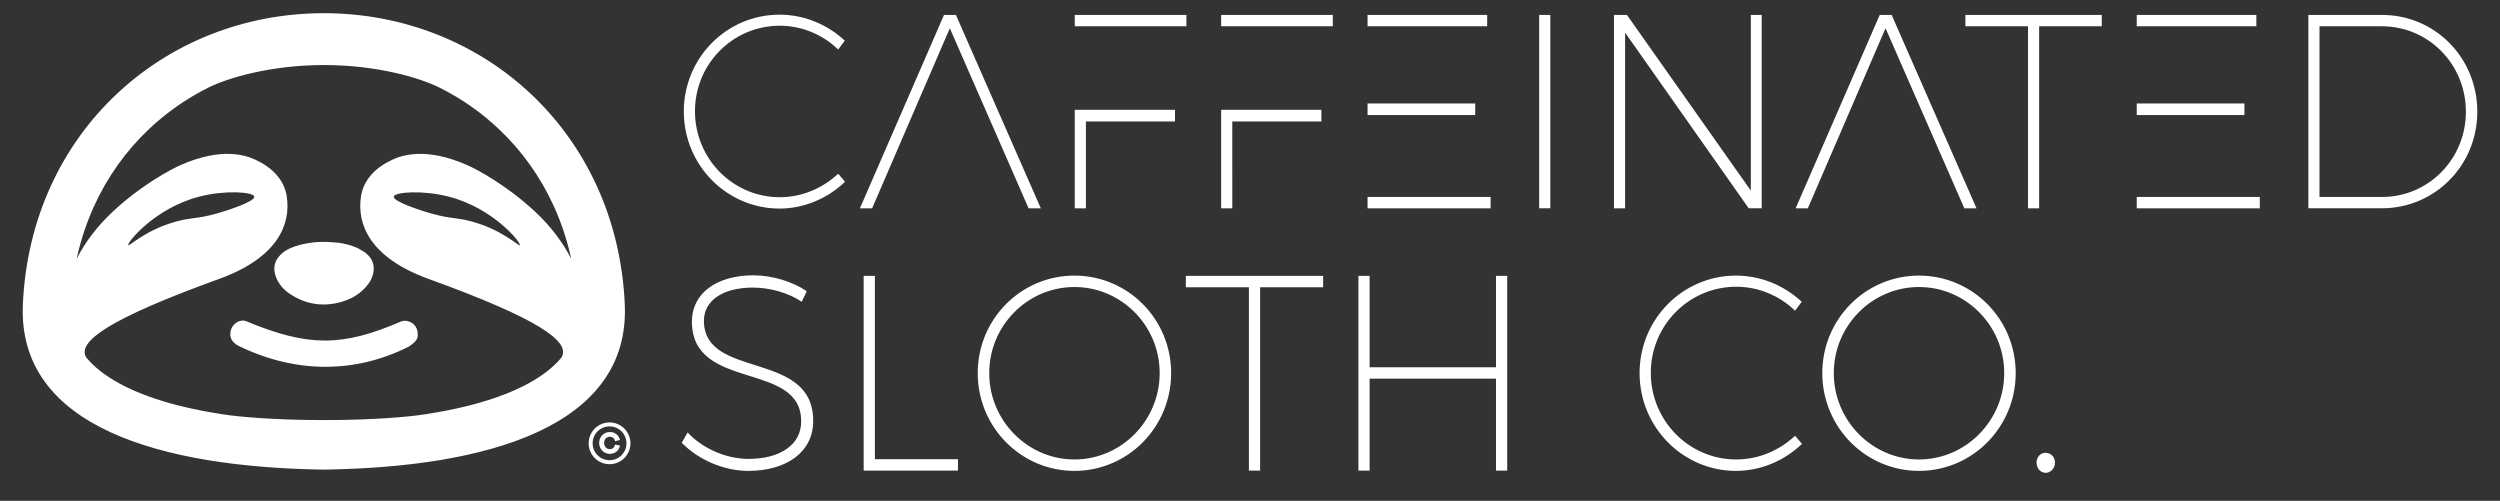 <svg xmlns="http://www.w3.org/2000/svg" xmlns:xlink="http://www.w3.org/1999/xlink" viewBox="0 0 1256.36 251.67" preserveAspectRatio="xMinYMin">
	<rect x="0" y="0" width="1256.36" height="251.67" fill="#333333" stroke="none"/>
	<path fill="#ffffff" d="M405.44,146.34l-2.55,5.32c-6.98-4.76-16.51-7.14-24.57-7.14c-14.9,0-24.57,6.44-24.57,16.66
		c0,29.82,55.18,14.42,54.91,50.54c0,15.12-13.02,24.92-32.62,24.92c-12.49,0-25.24-5.74-33.43-14.14l2.95-5.18
		c7.65,8.26,19.6,13.3,30.61,13.3c16.11,0,26.45-7.28,26.45-18.76c0.27-30.66-54.91-14.98-54.91-50.26
		c0-14.14,12.35-23.24,30.88-23.24C388.12,138.36,398.45,141.58,405.44,146.34z M481.42,230.76v5.74h-47.39v-97.86h5.64v92.12H481.42
		z M588.55,187.5c0,27.16-21.75,49.14-48.6,49.14s-48.6-21.98-48.6-49.14c0-27.16,21.75-49,48.6-49S588.55,160.34,588.55,187.5z
		 M497.13,187.5c0,23.94,19.33,43.4,42.83,43.4s42.83-19.46,42.83-43.4c0-23.94-19.33-43.26-42.83-43.26S497.13,163.56,497.13,187.5z
		 M633.26,144.38v92.12h-5.64v-92.12h-31.68v-5.74h69v5.74H633.26z M751.8,236.5v-46.2h-63.5v46.2h-5.64v-97.86h5.64v45.92h63.5
		v-45.92h5.64v97.86H751.8z M905.45,151.66l-3.36,4.48c-7.79-7.56-18.39-12.04-29.53-12.04c-23.76,0-42.96,19.32-42.96,43.26
		c0,24.08,19.2,43.54,42.96,43.54c11.14,0,21.61-4.48,29.53-11.9l3.49,4.06c-8.73,8.4-20.67,13.58-33.16,13.58
		c-26.72,0-48.46-21.98-48.46-49.14c0-27.16,21.75-49,48.46-49C885.04,138.5,896.72,143.54,905.45,151.66z M1012.98,187.5
		c0,27.16-21.75,49.14-48.6,49.14c-26.85,0-48.6-21.98-48.6-49.14c0-27.16,21.75-49,48.6-49
		C991.23,138.5,1012.98,160.34,1012.98,187.5z M921.56,187.5c0,23.94,19.33,43.4,42.82,43.4c23.49,0,42.83-19.46,42.83-43.4
		c0-23.94-19.33-43.26-42.83-43.26C940.89,144.24,921.56,163.56,921.56,187.5z M1032.72,232.44c0,2.94-2.15,5.18-4.7,5.18
		s-4.56-2.24-4.56-5.18c0-2.8,2.01-4.9,4.56-4.9S1032.72,229.64,1032.72,232.44z M421.21,87.3l3.47,4.03
		c-8.66,8.34-20.53,13.48-32.92,13.48c-26.52,0-48.12-21.82-48.12-48.79c0-26.97,21.59-48.65,48.12-48.65
		c12.53,0,24.12,5,32.79,13.07l-3.33,4.45c-7.73-7.51-18.26-11.96-29.32-11.96c-23.59,0-42.65,19.18-42.65,42.95
		c0,23.91,19.06,43.23,42.65,43.23C402.95,99.11,413.35,94.67,421.21,87.3z M474.4,7.51l-42.25,97.17h6.13l39.05-90.49l39.59,90.49
		h6.13L480.39,7.51H474.4z M741.37,57.83v-5.84h-54.11v5.84H741.37z M1244.95,56.16c0,26.97-21.33,48.51-47.98,48.51h-36.92V7.51
		h37.05C1223.62,7.51,1244.95,28.92,1244.95,56.16z M1239.22,56.16c0-23.91-18.79-42.95-42.25-42.95h-31.32v85.77h31.46
		C1220.42,98.98,1239.22,79.93,1239.22,56.16z M1073.81,57.83h54.11v-5.84h-54.11V57.83z M747.37,13.21v-5.7h-60.11v5.7H747.37z
		 M1133.92,13.21v-5.7h-60.11v5.69L1133.92,13.21z M540.11,13.21h56.11v-5.7h-56.11V13.21z M540.11,55.19v49.49h5.6V61.03h44.78
		v-5.84H540.11z M944.64,7.51l-42.25,97.17h6.13l39.05-90.49l39.59,90.49h6.13L950.64,7.51H944.64z M987.7,13.21h31.46v91.47h5.6
		V13.21h31.46v-5.7H987.7V13.21z M1073.81,98.98v5.7h61.84v-5.7H1073.81z M879.86,95.78L817.62,7.51h-6.53v97.17h5.6V16.4
		l62.11,88.27h6.53V7.51h-5.46V95.78z M773.5,104.67h5.6V7.51h-5.6V104.67z M613.68,13.21h56.11v-5.7h-56.11V13.21z M687.26,98.98
		v5.7h61.84v-5.7H687.26z M613.68,55.19v49.49h5.6V61.03h44.78v-5.84H613.68z M313.98,153.01c-0.95-21.61-5.87-41.56-13.96-59.33
		c-8.09-17.77-19.36-33.37-33.01-46.27c-13.66-12.9-29.7-23.09-47.34-30.06c-17.64-6.97-36.87-10.71-56.92-10.72v0c0,0-0.01,0-0.01,0
		c0,0-0.01,0-0.01,0v0c-20.05,0-39.28,3.75-56.92,10.72c-17.64,6.97-33.69,17.17-47.34,30.06C44.81,60.3,33.54,75.9,25.45,93.67
		c-8.09,17.77-13.01,37.73-13.96,59.33c-0.68,15.44,3.34,28.27,11.03,38.86s19.04,18.92,33.02,25.36c13.99,6.44,30.6,10.99,48.82,14
		c18.2,3.01,37.99,4.48,58.34,4.78v0c0.01,0,0.02,0,0.03,0c0.01,0,0.02,0,0.03,0v0c20.35-0.3,40.15-1.77,58.34-4.78
		c18.22-3.01,34.83-7.56,48.82-14c13.99-6.44,25.34-14.78,33.02-25.36C310.64,181.28,314.66,168.45,313.98,153.01z M234.97,83.05
		c-21.05-9.36-33.23-4.89-37.78-2.8c-8.21,3.78-14.53,9.92-15.8,18.6c-2.04,13.89,4.44,30.62,34.06,41.34
		c54.78,19.84,71.64,31.47,66.72,39.46c-0.55,0.67-1.13,1.33-1.74,1.98c-2.14,2.27-4.66,4.43-7.54,6.49s-6.14,4-9.73,5.82
		c-3.77,1.91-7.92,3.68-12.44,5.31s-9.38,3.12-14.58,4.45c-7.12,1.82-14.82,3.35-23.08,4.59c-8.26,1.24-25.71,2.82-50.3,2.82
		c-24.59,0-42.05-1.59-50.3-2.82c-8.26-1.24-15.96-2.77-23.08-4.59c-5.2-1.33-10.07-2.82-14.58-4.45s-8.67-3.4-12.44-5.31
		c-3.6-1.82-6.85-3.77-9.73-5.82s-5.41-4.23-7.54-6.49c-0.61-0.65-1.19-1.31-1.74-1.98c-4.92-7.99,11.94-19.63,66.72-39.46
		c29.61-10.72,36.09-27.45,34.06-41.34c-1.27-8.68-7.59-14.81-15.8-18.6c-4.55-2.1-16.73-6.57-37.78,2.8
		c-4.64,2.07-19.34,9.8-33.68,23.13c-8.04,7.47-14.15,15.63-18.35,23.89c0.16-0.73,0.32-1.45,0.49-2.18
		c1.98-8.43,4.74-16.55,8.27-24.31c3.35-7.37,7.36-14.31,11.98-20.79c4.62-6.48,9.86-12.49,15.69-17.99
		c8.84-8.35,18.79-15.28,29.55-20.67c10.68-5.35,32.15-11.34,57.71-11.44c0.19,0,0.39,0,0.58,0c0.2,0,0.39,0,0.58,0
		c25.56,0.09,47.03,6.09,57.71,11.44c10.76,5.39,20.71,12.32,29.55,20.67c5.83,5.5,11.07,11.51,15.69,17.99
		c4.62,6.48,8.63,13.43,11.98,20.79c3.53,7.75,6.29,15.88,8.27,24.31c0.17,0.72,0.33,1.45,0.49,2.18
		c-4.2-8.26-10.31-16.42-18.35-23.89C254.31,92.85,239.61,85.11,234.97,83.05z M261.24,123.17c-0.57,0.75-8.63-7.68-24.37-11.91
		c-7.72-2.08-9.96-1.17-19.49-3.79c-7.17-1.97-19.91-6.34-19.49-8.66c0.42-2.36,14.58-3.36,27.61,0
		C248.05,104.61,262.02,122.14,261.24,123.17z M100.19,98.8c13.03-3.36,27.19-2.36,27.61,0c0.42,2.32-12.32,6.69-19.49,8.66
		c-9.53,2.62-11.77,1.71-19.49,3.79c-15.73,4.23-23.8,12.66-24.37,11.91C63.68,122.14,77.64,104.61,100.19,98.8z M179.98,124.82
		c1.29,0.61,2.46,1.46,3.69,2.2c0.49,0.46,0.99,0.93,1.48,1.39c4.28,4.39,2.79,10.62-0.08,14.31c-3.82,5.15-9.1,8.02-15.2,9.44
		c-8.65,2-16.75,0.48-24.13-4.43c-3.19-2.12-5.7-4.92-7.07-8.58c-1.29-3.47-1.12-6.81,1.18-9.84c1.55-2.04,3.59-3.49,5.92-4.53
		c3.51-1.58,7.23-2.36,11.04-2.87c3.17-0.43,6.34-0.39,9.49-0.23C171.03,121.9,175.66,122.76,179.98,124.82z M201.51,161.59
		c2.35-1.01,5.21,0.18,6.45,1.42c1.24,1.24,2,2.95,2,4.84s0,3.32-4.54,6.35c-26.86,13.55-57.02,13.63-85.76-0.5
		c-3.24-1.8-3.93-3.96-3.93-5.85s0.77-3.6,2-4.84c1.24-1.24,3.64-2.57,6.06-1.56C155.01,174.44,172.04,174.26,201.51,161.59z
		 M311.55,223.91c-0.47,2.64-2.5,4.17-5.09,4.17c-3,0-5.36-2.4-5.36-5.49c0-3.07,2.36-5.49,5.36-5.49c2.48,0,4.59,1.54,5.08,4.03
		l-2.44,0.6c-0.32-1.52-1.34-2.26-2.64-2.26c-1.6,0-2.88,1.33-2.88,3.12s1.28,3.14,2.88,3.14c1.28,0,2.3-0.75,2.65-2.32
		L311.55,223.91z M306.32,233.28c-5.79,0-10.5-4.71-10.5-10.5s4.71-10.5,10.5-10.5s10.5,4.71,10.5,10.5S312.11,233.28,306.32,233.28z
		 M306.32,214.28c-4.69,0-8.5,3.81-8.5,8.5s3.81,8.5,8.5,8.5s8.5-3.81,8.5-8.5S311.01,214.28,306.32,214.28z"></path>
</svg>